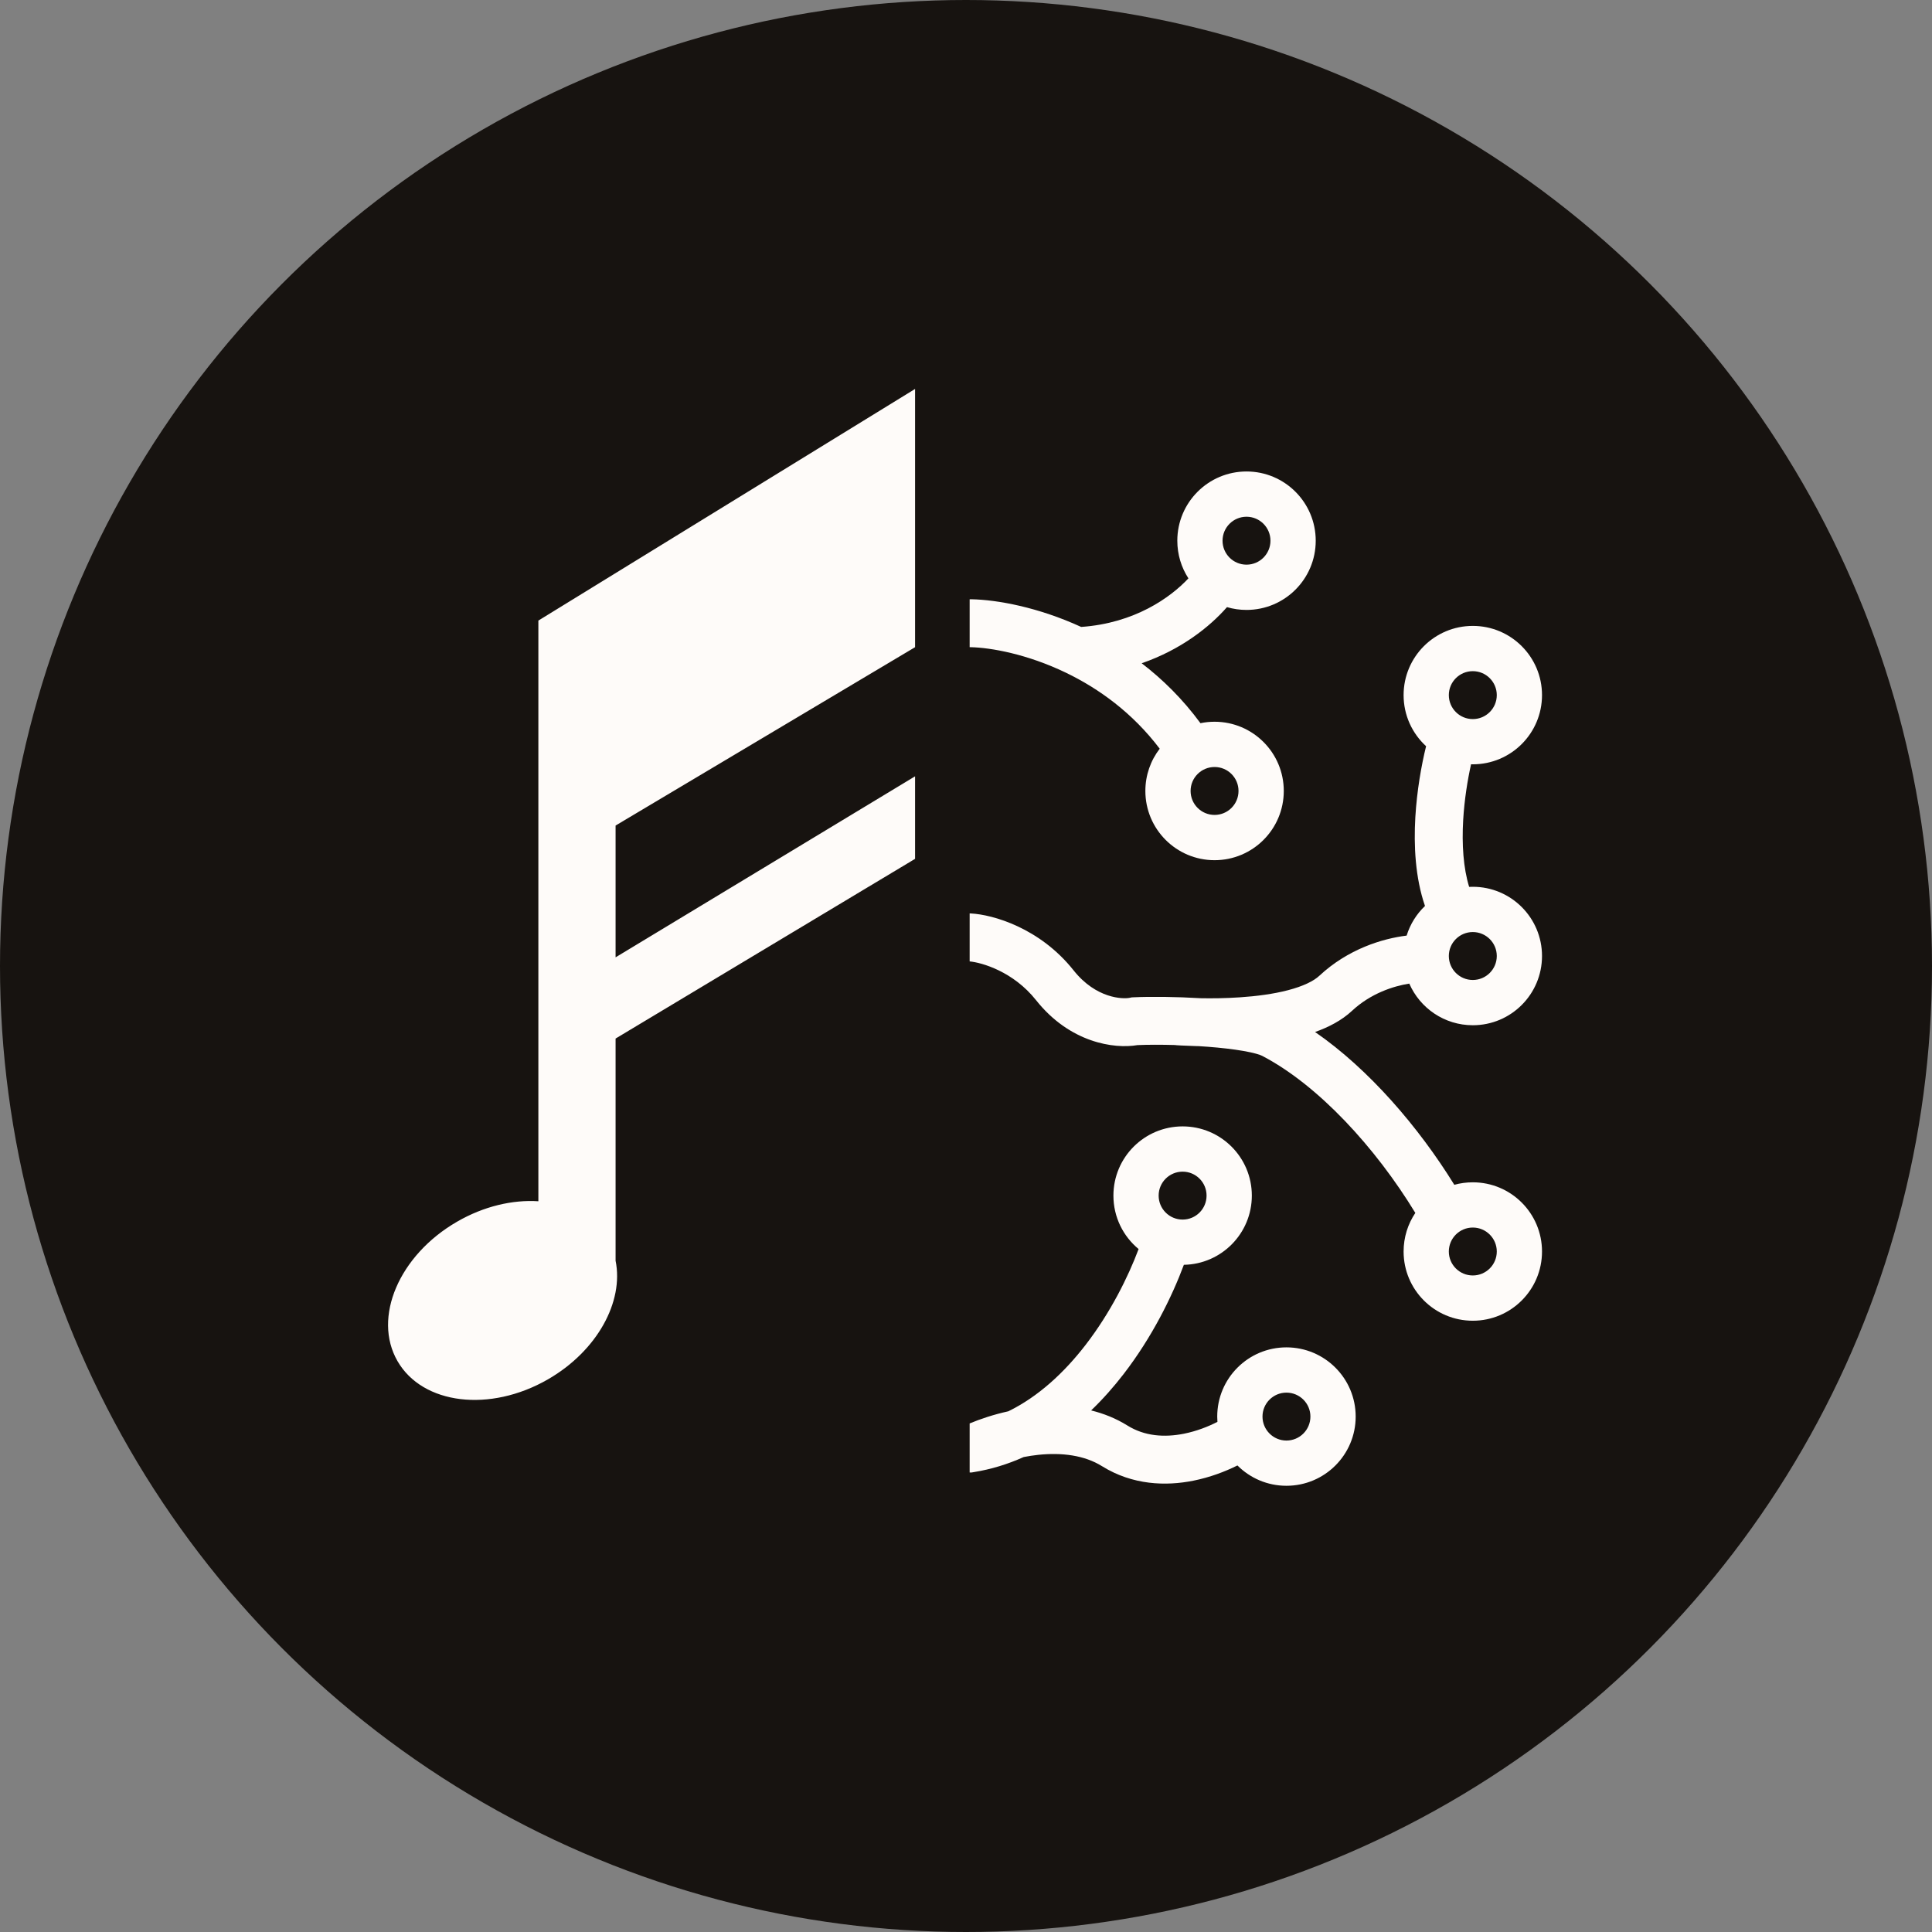 <svg width="56" height="56" viewBox="0 0 56 56" fill="none" xmlns="http://www.w3.org/2000/svg">
<rect x="0" y="0" width="56" height="56" fill="#808080" stroke="none"/>
<circle cx="28" cy="28" r="28" transform="rotate(180 28 28)" fill="#171310"/>
<path fill-rule="evenodd" clip-rule="evenodd" d="M15.605 17.988L26.524 11.274V18.759L17.843 23.929V27.749L26.524 22.502V24.894L17.843 30.103V36.543C18.086 37.727 17.313 39.155 15.886 39.979C14.204 40.95 12.25 40.715 11.522 39.453C10.794 38.191 11.567 36.382 13.249 35.411C14.025 34.962 14.86 34.771 15.605 34.819V17.988ZM28.16 42.681H28.106V41.259C28.41 41.132 28.796 41.002 29.227 40.907C30.096 40.482 30.844 39.789 31.466 38.983C32.187 38.049 32.7 37.013 33.003 36.204C32.557 35.836 32.273 35.279 32.273 34.655C32.273 33.547 33.171 32.649 34.279 32.649C35.387 32.649 36.285 33.547 36.285 34.655C36.285 35.751 35.406 36.642 34.315 36.661C33.969 37.591 33.389 38.765 32.566 39.831C32.286 40.194 31.973 40.55 31.627 40.882C31.986 40.97 32.342 41.11 32.678 41.319C33.178 41.631 33.752 41.669 34.317 41.557C34.685 41.483 35.023 41.35 35.288 41.213C35.284 41.163 35.282 41.112 35.282 41.06C35.282 39.952 36.18 39.054 37.288 39.054C38.396 39.054 39.295 39.952 39.295 41.06C39.295 42.168 38.396 43.066 37.288 43.066C36.733 43.066 36.231 42.841 35.868 42.477C35.506 42.657 35.068 42.823 34.588 42.919C33.796 43.077 32.833 43.051 31.944 42.499C31.43 42.178 30.772 42.099 30.097 42.169C29.952 42.185 29.809 42.206 29.672 42.233C29.22 42.437 28.734 42.589 28.215 42.672L28.16 42.681ZM30.031 28.991C29.37 28.158 28.456 27.9 28.106 27.867V26.476H28.124L28.143 26.477C28.777 26.511 30.139 26.893 31.119 28.127C31.773 28.951 32.553 28.962 32.746 28.922L32.801 28.91L32.857 28.907C33.362 28.884 34.089 28.891 34.803 28.934C35.116 28.94 35.515 28.937 35.94 28.908C36.417 28.876 36.908 28.813 37.335 28.701C37.775 28.586 38.076 28.438 38.242 28.283C39.074 27.507 40.071 27.205 40.772 27.119C40.874 26.788 41.06 26.493 41.304 26.26C41.02 25.438 40.977 24.506 41.024 23.688C41.07 22.914 41.2 22.18 41.336 21.629C40.935 21.262 40.684 20.734 40.684 20.148C40.684 19.04 41.582 18.142 42.69 18.142C43.798 18.142 44.696 19.04 44.696 20.148C44.696 21.256 43.798 22.154 42.69 22.154C42.682 22.154 42.673 22.154 42.665 22.154C42.657 22.154 42.648 22.154 42.639 22.154C42.539 22.604 42.446 23.174 42.411 23.769C42.37 24.476 42.415 25.157 42.584 25.707C42.619 25.705 42.654 25.704 42.69 25.704C43.798 25.704 44.696 26.602 44.696 27.71C44.696 28.819 43.798 29.717 42.69 29.717C41.866 29.717 41.158 29.22 40.849 28.51C40.396 28.581 39.734 28.791 39.19 29.298C38.888 29.58 38.507 29.775 38.118 29.913C39.679 30.991 41.117 32.664 42.154 34.342C42.325 34.295 42.504 34.27 42.69 34.27C43.798 34.27 44.696 35.168 44.696 36.276C44.696 37.384 43.798 38.282 42.69 38.282C41.582 38.282 40.684 37.384 40.684 36.276C40.684 35.862 40.809 35.477 41.024 35.157C39.868 33.259 38.208 31.45 36.582 30.603C36.522 30.572 36.35 30.516 36.038 30.462C35.745 30.411 35.39 30.37 35.01 30.341C34.923 30.334 34.835 30.328 34.747 30.323L34.662 30.321C34.484 30.316 34.339 30.309 34.236 30.304C34.185 30.301 34.145 30.299 34.117 30.297L34.084 30.294L34.075 30.294L34.072 30.294L34.07 30.293L34.07 30.293L34.071 30.291C33.654 30.279 33.267 30.28 32.97 30.293C32.294 30.409 31.012 30.227 30.031 28.991ZM28.137 18.759H28.106V17.37H28.151L28.158 17.37C28.907 17.385 30.091 17.6 31.338 18.172C32.889 18.064 33.927 17.32 34.447 16.764C34.243 16.45 34.125 16.075 34.125 15.673C34.125 14.565 35.023 13.666 36.131 13.666C37.239 13.666 38.137 14.565 38.137 15.673C38.137 16.781 37.239 17.679 36.131 17.679C35.934 17.679 35.744 17.651 35.565 17.598C35.064 18.169 34.236 18.83 33.092 19.225C33.698 19.689 34.282 20.262 34.796 20.962C34.928 20.934 35.065 20.92 35.205 20.92C36.313 20.92 37.211 21.818 37.211 22.926C37.211 24.034 36.313 24.933 35.205 24.933C34.097 24.933 33.199 24.034 33.199 22.926C33.199 22.465 33.354 22.04 33.615 21.702C32.825 20.658 31.846 19.957 30.899 19.5C29.771 18.956 28.716 18.772 28.137 18.759ZM36.825 15.673C36.825 16.056 36.514 16.367 36.131 16.367C35.747 16.367 35.436 16.056 35.436 15.673C35.436 15.289 35.747 14.978 36.131 14.978C36.514 14.978 36.825 15.289 36.825 15.673ZM35.205 23.621C35.589 23.621 35.899 23.31 35.899 22.926C35.899 22.543 35.589 22.232 35.205 22.232C34.821 22.232 34.51 22.543 34.51 22.926C34.51 23.31 34.821 23.621 35.205 23.621ZM43.385 20.148C43.385 20.532 43.074 20.843 42.69 20.843C42.306 20.843 41.995 20.532 41.995 20.148C41.995 19.765 42.306 19.454 42.69 19.454C43.074 19.454 43.385 19.765 43.385 20.148ZM42.69 28.405C43.074 28.405 43.385 28.094 43.385 27.71C43.385 27.327 43.074 27.016 42.69 27.016C42.306 27.016 41.995 27.327 41.995 27.71C41.995 28.094 42.306 28.405 42.69 28.405ZM34.973 34.655C34.973 35.039 34.663 35.35 34.279 35.35C33.895 35.35 33.584 35.039 33.584 34.655C33.584 34.272 33.895 33.961 34.279 33.961C34.663 33.961 34.973 34.272 34.973 34.655ZM42.69 36.97C43.074 36.97 43.385 36.659 43.385 36.276C43.385 35.892 43.074 35.581 42.69 35.581C42.306 35.581 41.995 35.892 41.995 36.276C41.995 36.659 42.306 36.97 42.69 36.97ZM37.983 41.06C37.983 41.444 37.672 41.755 37.288 41.755C36.905 41.755 36.594 41.444 36.594 41.06C36.594 40.677 36.905 40.366 37.288 40.366C37.672 40.366 37.983 40.677 37.983 41.06Z" fill="#FEFBF9"/>
</svg>
